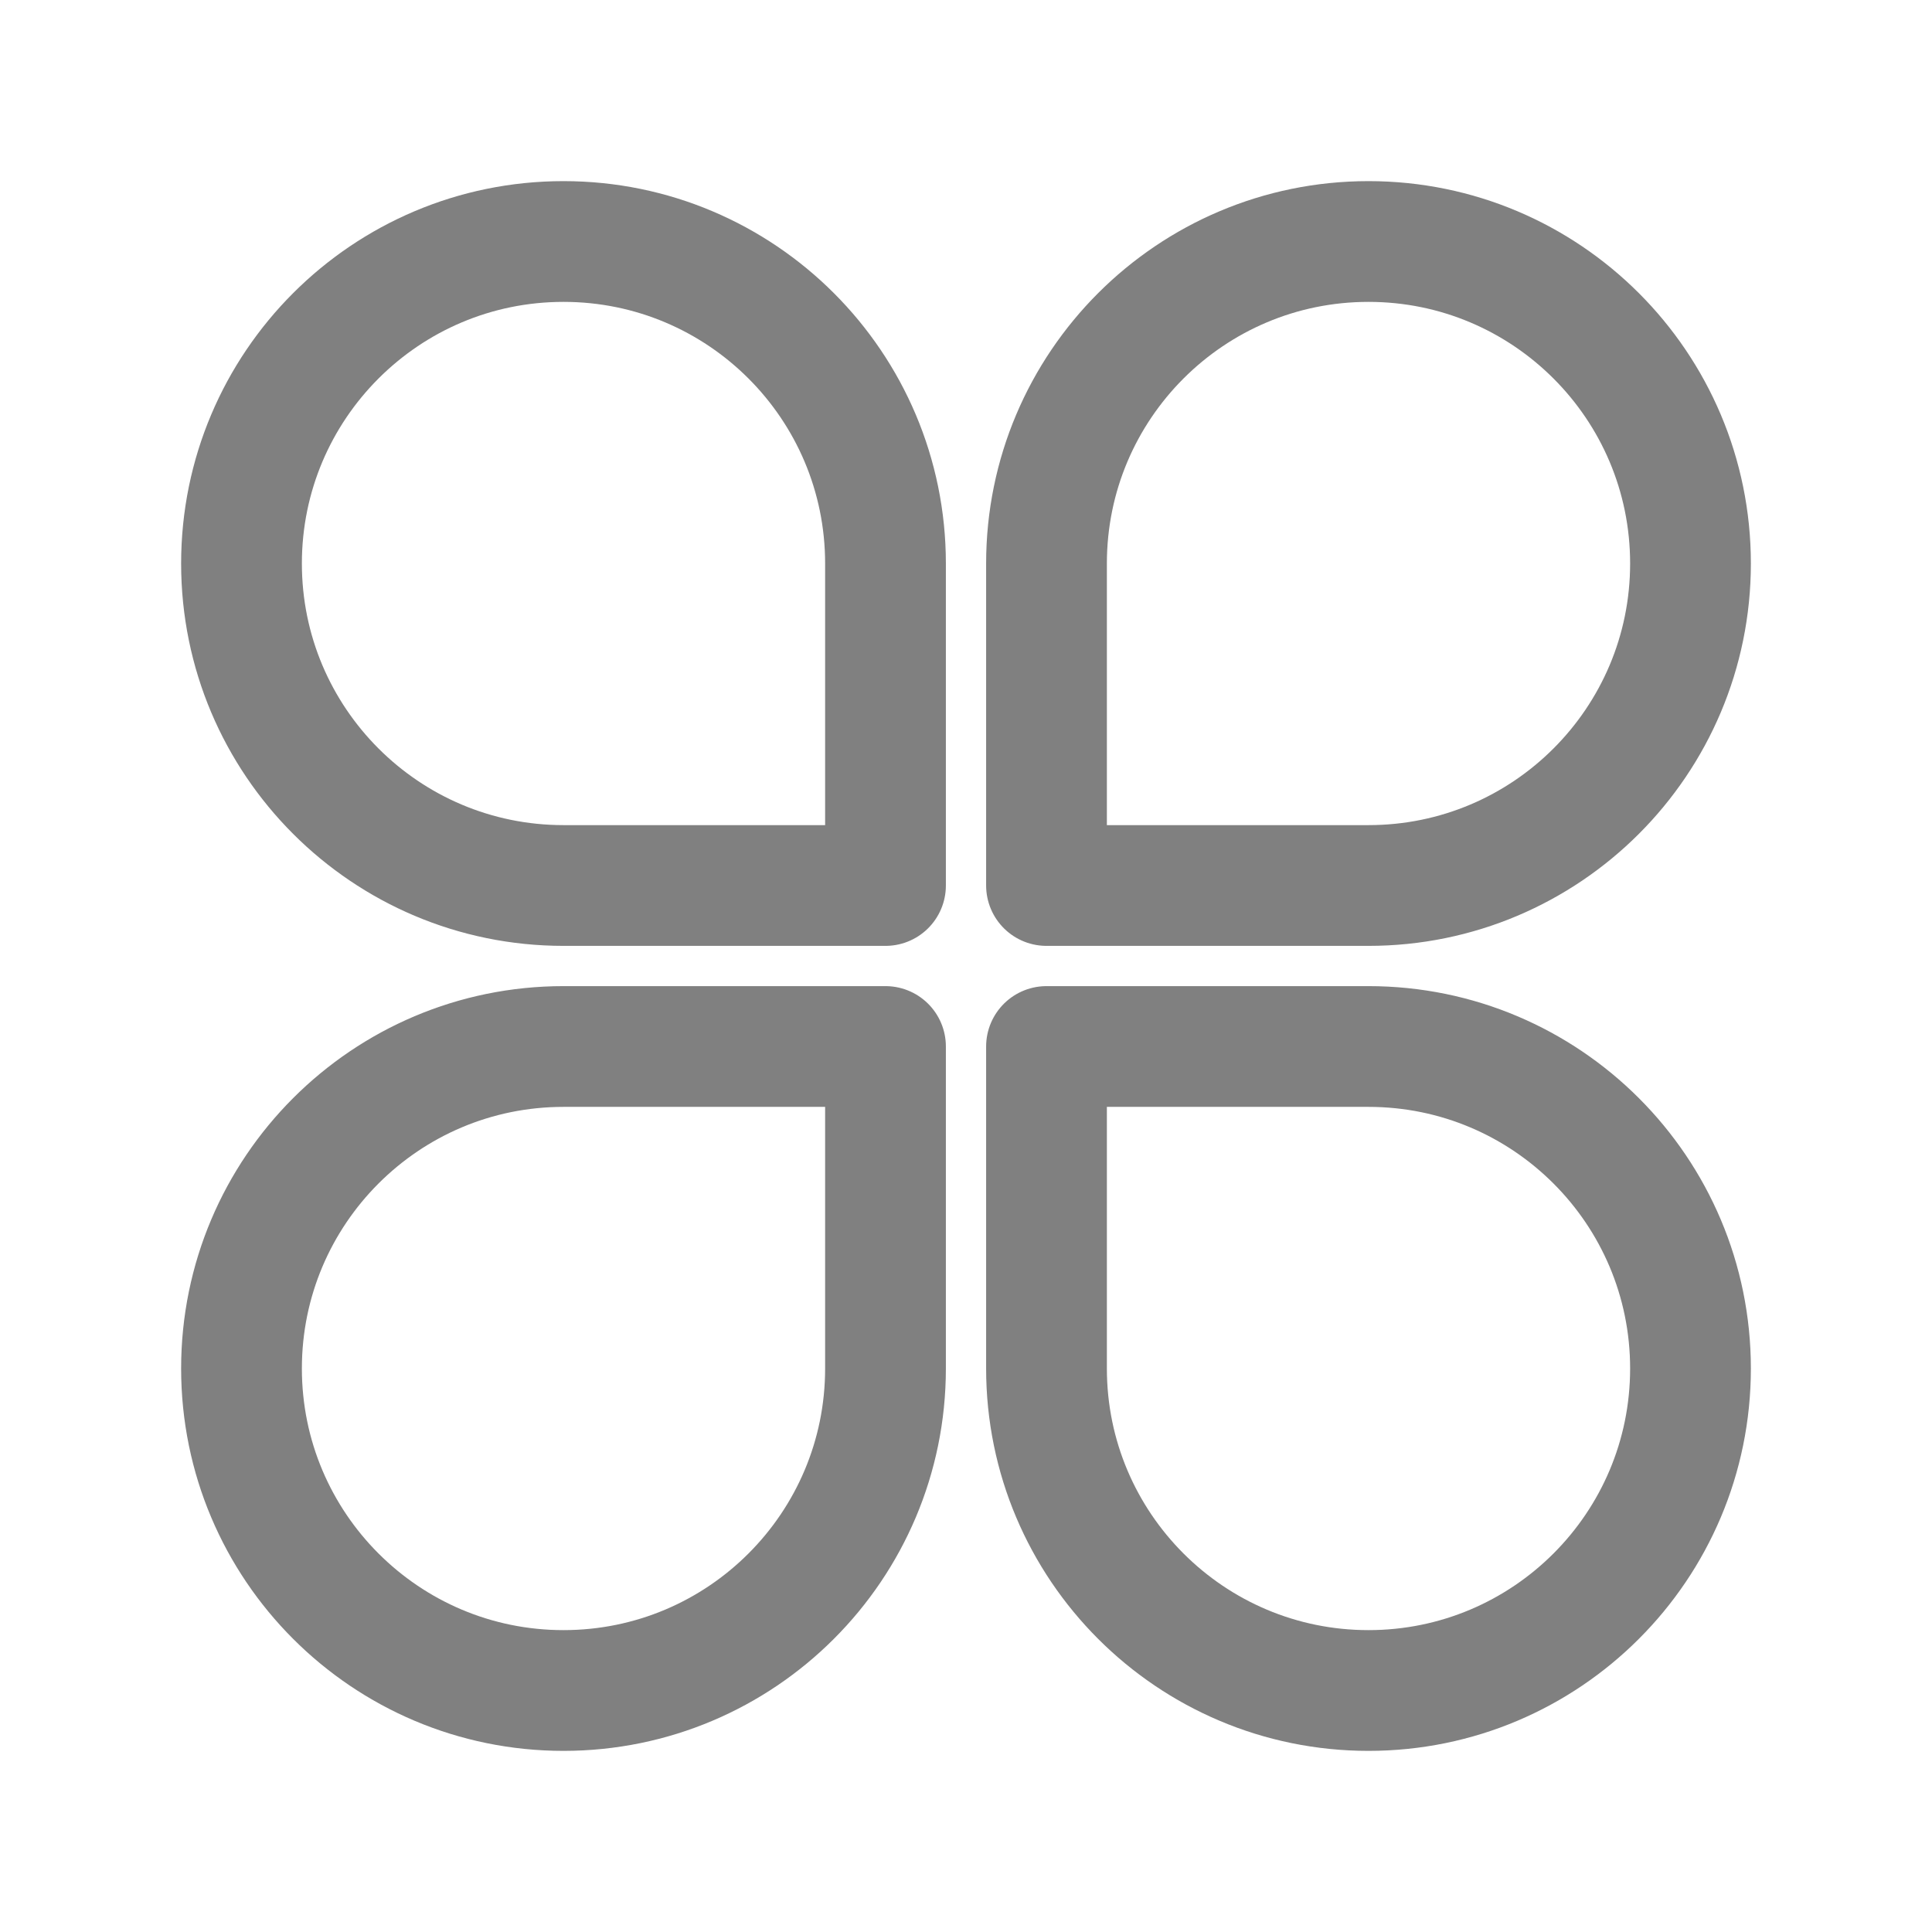 <svg width="24" height="24" viewBox="0 0 24 24" fill="none" xmlns="http://www.w3.org/2000/svg">
<path d="M3 7C3 4.791 4.791 3 7 3V3C9.209 3 11 4.791 11 7V11H7C4.791 11 3 9.209 3 7V7Z" stroke="#808080" stroke-width="1.5" stroke-linejoin="round"/>
<path d="M3 17C3 14.791 4.791 13 7 13H11V17C11 19.209 9.209 21 7 21V21C4.791 21 3 19.209 3 17V17Z" stroke="#808080" stroke-width="1.5" stroke-linejoin="round"/>
<path d="M13 7C13 4.791 14.791 3 17 3V3C19.209 3 21 4.791 21 7V7C21 9.209 19.209 11 17 11H13V7Z" stroke="#808080" stroke-width="1.5" stroke-linejoin="round"/>
<path d="M13 13H17C19.209 13 21 14.791 21 17V17C21 19.209 19.209 21 17 21V21C14.791 21 13 19.209 13 17V13Z" stroke="#808080" stroke-width="1.5" stroke-linejoin="round"/>
</svg>
